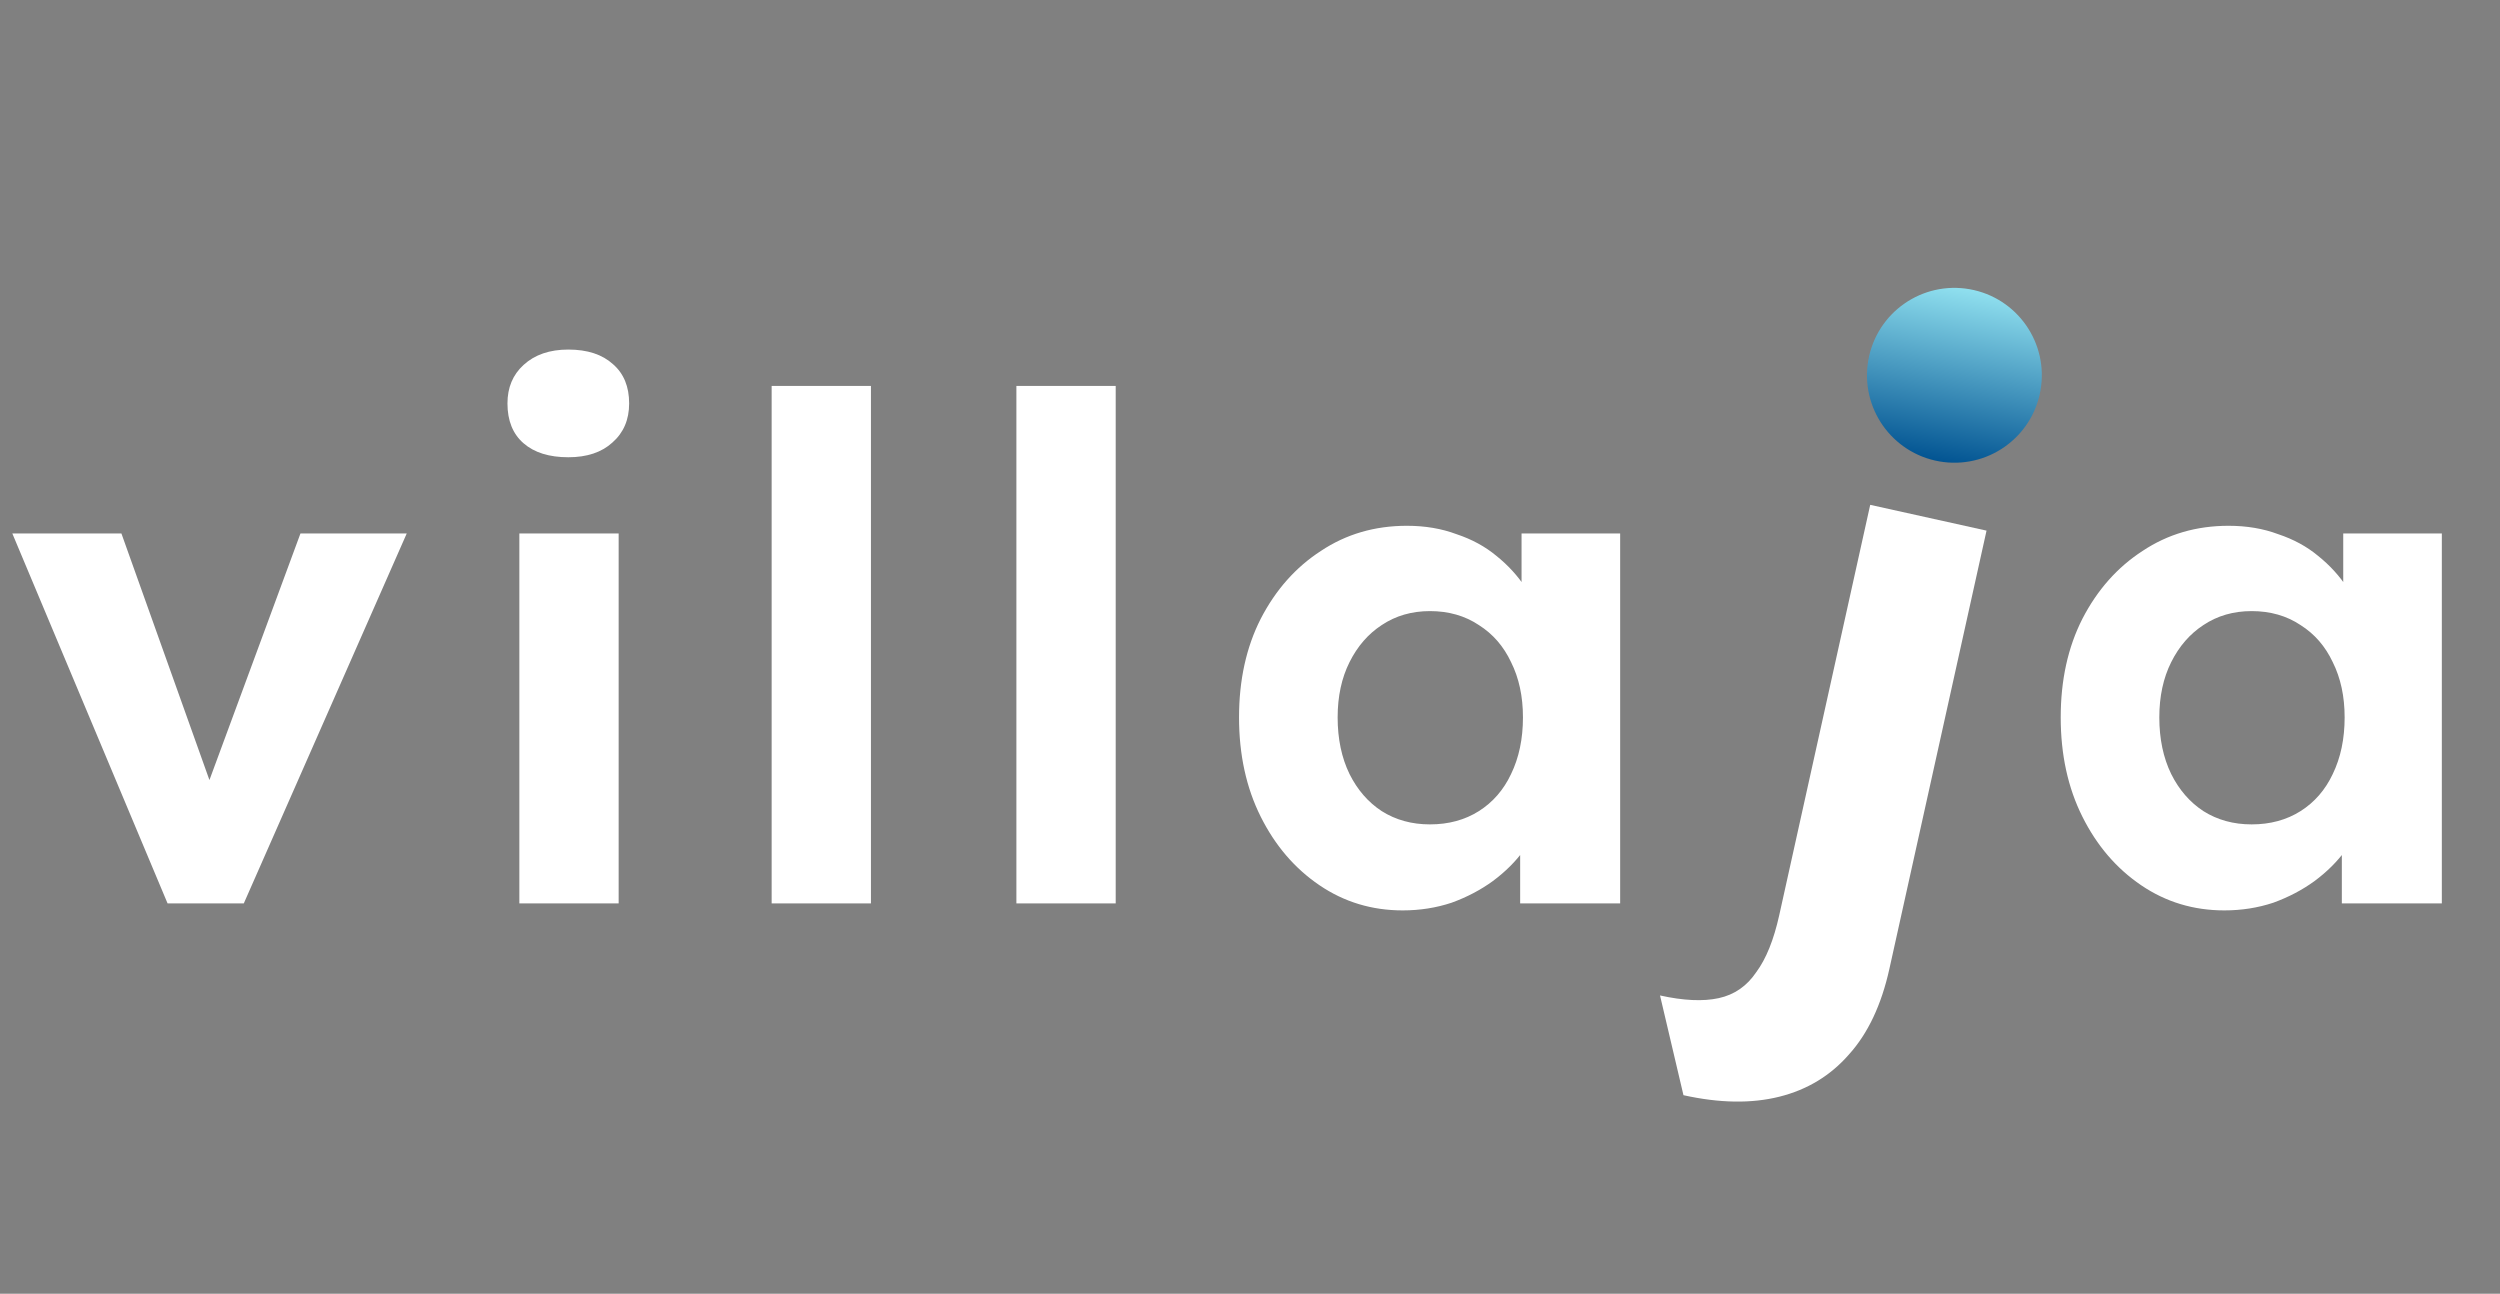 <svg width="143" height="74" viewBox="0 0 143 74" fill="none" xmlns="http://www.w3.org/2000/svg">
<rect x="0" y="0" width="143" height="74" fill="#808080" stroke="none"/>
<path d="M9.585 51.675L0.705 30.515H6.945L12.585 46.315L11.265 46.555L17.186 30.515H23.265L13.945 51.675H9.585Z" fill="white"/>
<path d="M29.707 51.675V30.515H35.387V51.675H29.707ZM32.507 26.155C31.413 26.155 30.56 25.888 29.947 25.355C29.333 24.822 29.027 24.061 29.027 23.075C29.027 22.168 29.333 21.435 29.947 20.875C30.587 20.288 31.44 19.995 32.507 19.995C33.6 19.995 34.453 20.275 35.067 20.835C35.68 21.368 35.987 22.115 35.987 23.075C35.987 24.008 35.667 24.755 35.027 25.315C34.413 25.875 33.573 26.155 32.507 26.155Z" fill="white"/>
<path d="M44.138 51.675V22.075H49.818V51.675H44.138Z" fill="white"/>
<path d="M58.138 51.675V22.075H63.818V51.675H58.138Z" fill="white"/>
<path d="M80.233 52.075C78.473 52.075 76.886 51.595 75.473 50.635C74.059 49.675 72.939 48.368 72.113 46.715C71.286 45.062 70.873 43.168 70.873 41.035C70.873 38.901 71.286 37.022 72.113 35.395C72.966 33.742 74.113 32.448 75.553 31.515C76.993 30.555 78.633 30.075 80.473 30.075C81.513 30.075 82.459 30.235 83.313 30.555C84.193 30.848 84.953 31.262 85.593 31.795C86.259 32.328 86.819 32.941 87.273 33.635C87.726 34.328 88.046 35.075 88.233 35.875L87.033 35.675V30.515H92.673V51.675H86.953V46.595L88.233 46.475C88.019 47.221 87.673 47.928 87.193 48.595C86.713 49.261 86.113 49.861 85.393 50.395C84.699 50.901 83.913 51.315 83.033 51.635C82.153 51.928 81.219 52.075 80.233 52.075ZM81.793 47.155C82.859 47.155 83.793 46.901 84.593 46.395C85.393 45.888 86.006 45.181 86.433 44.275C86.886 43.342 87.113 42.261 87.113 41.035C87.113 39.835 86.886 38.782 86.433 37.875C86.006 36.968 85.393 36.261 84.593 35.755C83.793 35.221 82.859 34.955 81.793 34.955C80.753 34.955 79.833 35.221 79.033 35.755C78.259 36.261 77.646 36.968 77.193 37.875C76.739 38.782 76.513 39.835 76.513 41.035C76.513 42.261 76.739 43.342 77.193 44.275C77.646 45.181 78.259 45.888 79.033 46.395C79.833 46.901 80.753 47.155 81.793 47.155Z" fill="white"/>
<path d="M127.233 52.075C125.473 52.075 123.886 51.595 122.473 50.635C121.059 49.675 119.939 48.368 119.113 46.715C118.286 45.062 117.873 43.168 117.873 41.035C117.873 38.901 118.286 37.022 119.113 35.395C119.966 33.742 121.113 32.448 122.553 31.515C123.993 30.555 125.633 30.075 127.473 30.075C128.513 30.075 129.459 30.235 130.313 30.555C131.193 30.848 131.953 31.262 132.593 31.795C133.259 32.328 133.819 32.941 134.273 33.635C134.726 34.328 135.046 35.075 135.233 35.875L134.033 35.675V30.515H139.673V51.675H133.953V46.595L135.233 46.475C135.019 47.221 134.673 47.928 134.193 48.595C133.713 49.261 133.113 49.861 132.393 50.395C131.699 50.901 130.913 51.315 130.033 51.635C129.153 51.928 128.219 52.075 127.233 52.075ZM128.793 47.155C129.859 47.155 130.793 46.901 131.593 46.395C132.393 45.888 133.006 45.181 133.433 44.275C133.886 43.342 134.113 42.261 134.113 41.035C134.113 39.835 133.886 38.782 133.433 37.875C133.006 36.968 132.393 36.261 131.593 35.755C130.793 35.221 129.859 34.955 128.793 34.955C127.753 34.955 126.833 35.221 126.033 35.755C125.259 36.261 124.646 36.968 124.193 37.875C123.739 38.782 123.513 39.835 123.513 41.035C123.513 42.261 123.739 43.342 124.193 44.275C124.646 45.181 125.259 45.888 126.033 46.395C126.833 46.901 127.753 47.155 128.793 47.155Z" fill="white"/>
<path d="M96.294 62.645L94.953 56.94C96.296 57.237 97.416 57.289 98.311 57.094C99.207 56.899 99.923 56.403 100.461 55.604C101.023 54.844 101.459 53.761 101.771 52.355L106.976 28.877L113.63 30.352L108.072 55.423C107.615 57.485 106.844 59.117 105.758 60.318C104.703 61.527 103.378 62.331 101.781 62.731C100.185 63.131 98.356 63.102 96.294 62.645ZM111.576 24.538C110.295 24.253 109.365 23.72 108.785 22.935C108.205 22.151 108.043 21.181 108.299 20.025C108.535 18.963 109.084 18.184 109.948 17.687C110.85 17.166 111.926 17.044 113.176 17.321C114.457 17.605 115.384 18.154 115.957 18.97C116.537 19.754 116.702 20.708 116.453 21.833C116.211 22.926 115.642 23.718 114.747 24.208C113.883 24.705 112.826 24.814 111.576 24.538Z" fill="white"/>
<circle cx="111.792" cy="21.467" r="5" transform="rotate(10 111.792 21.467)" fill="url(#paint0_linear_532_7137)"/>
<defs>
<linearGradient id="paint0_linear_532_7137" x1="111.792" y1="16.467" x2="111.792" y2="26.467" gradientUnits="userSpaceOnUse">
<stop stop-color="#90E0EF"/>
<stop offset="1" stop-color="#025492"/>
</linearGradient>
</defs>
</svg>

